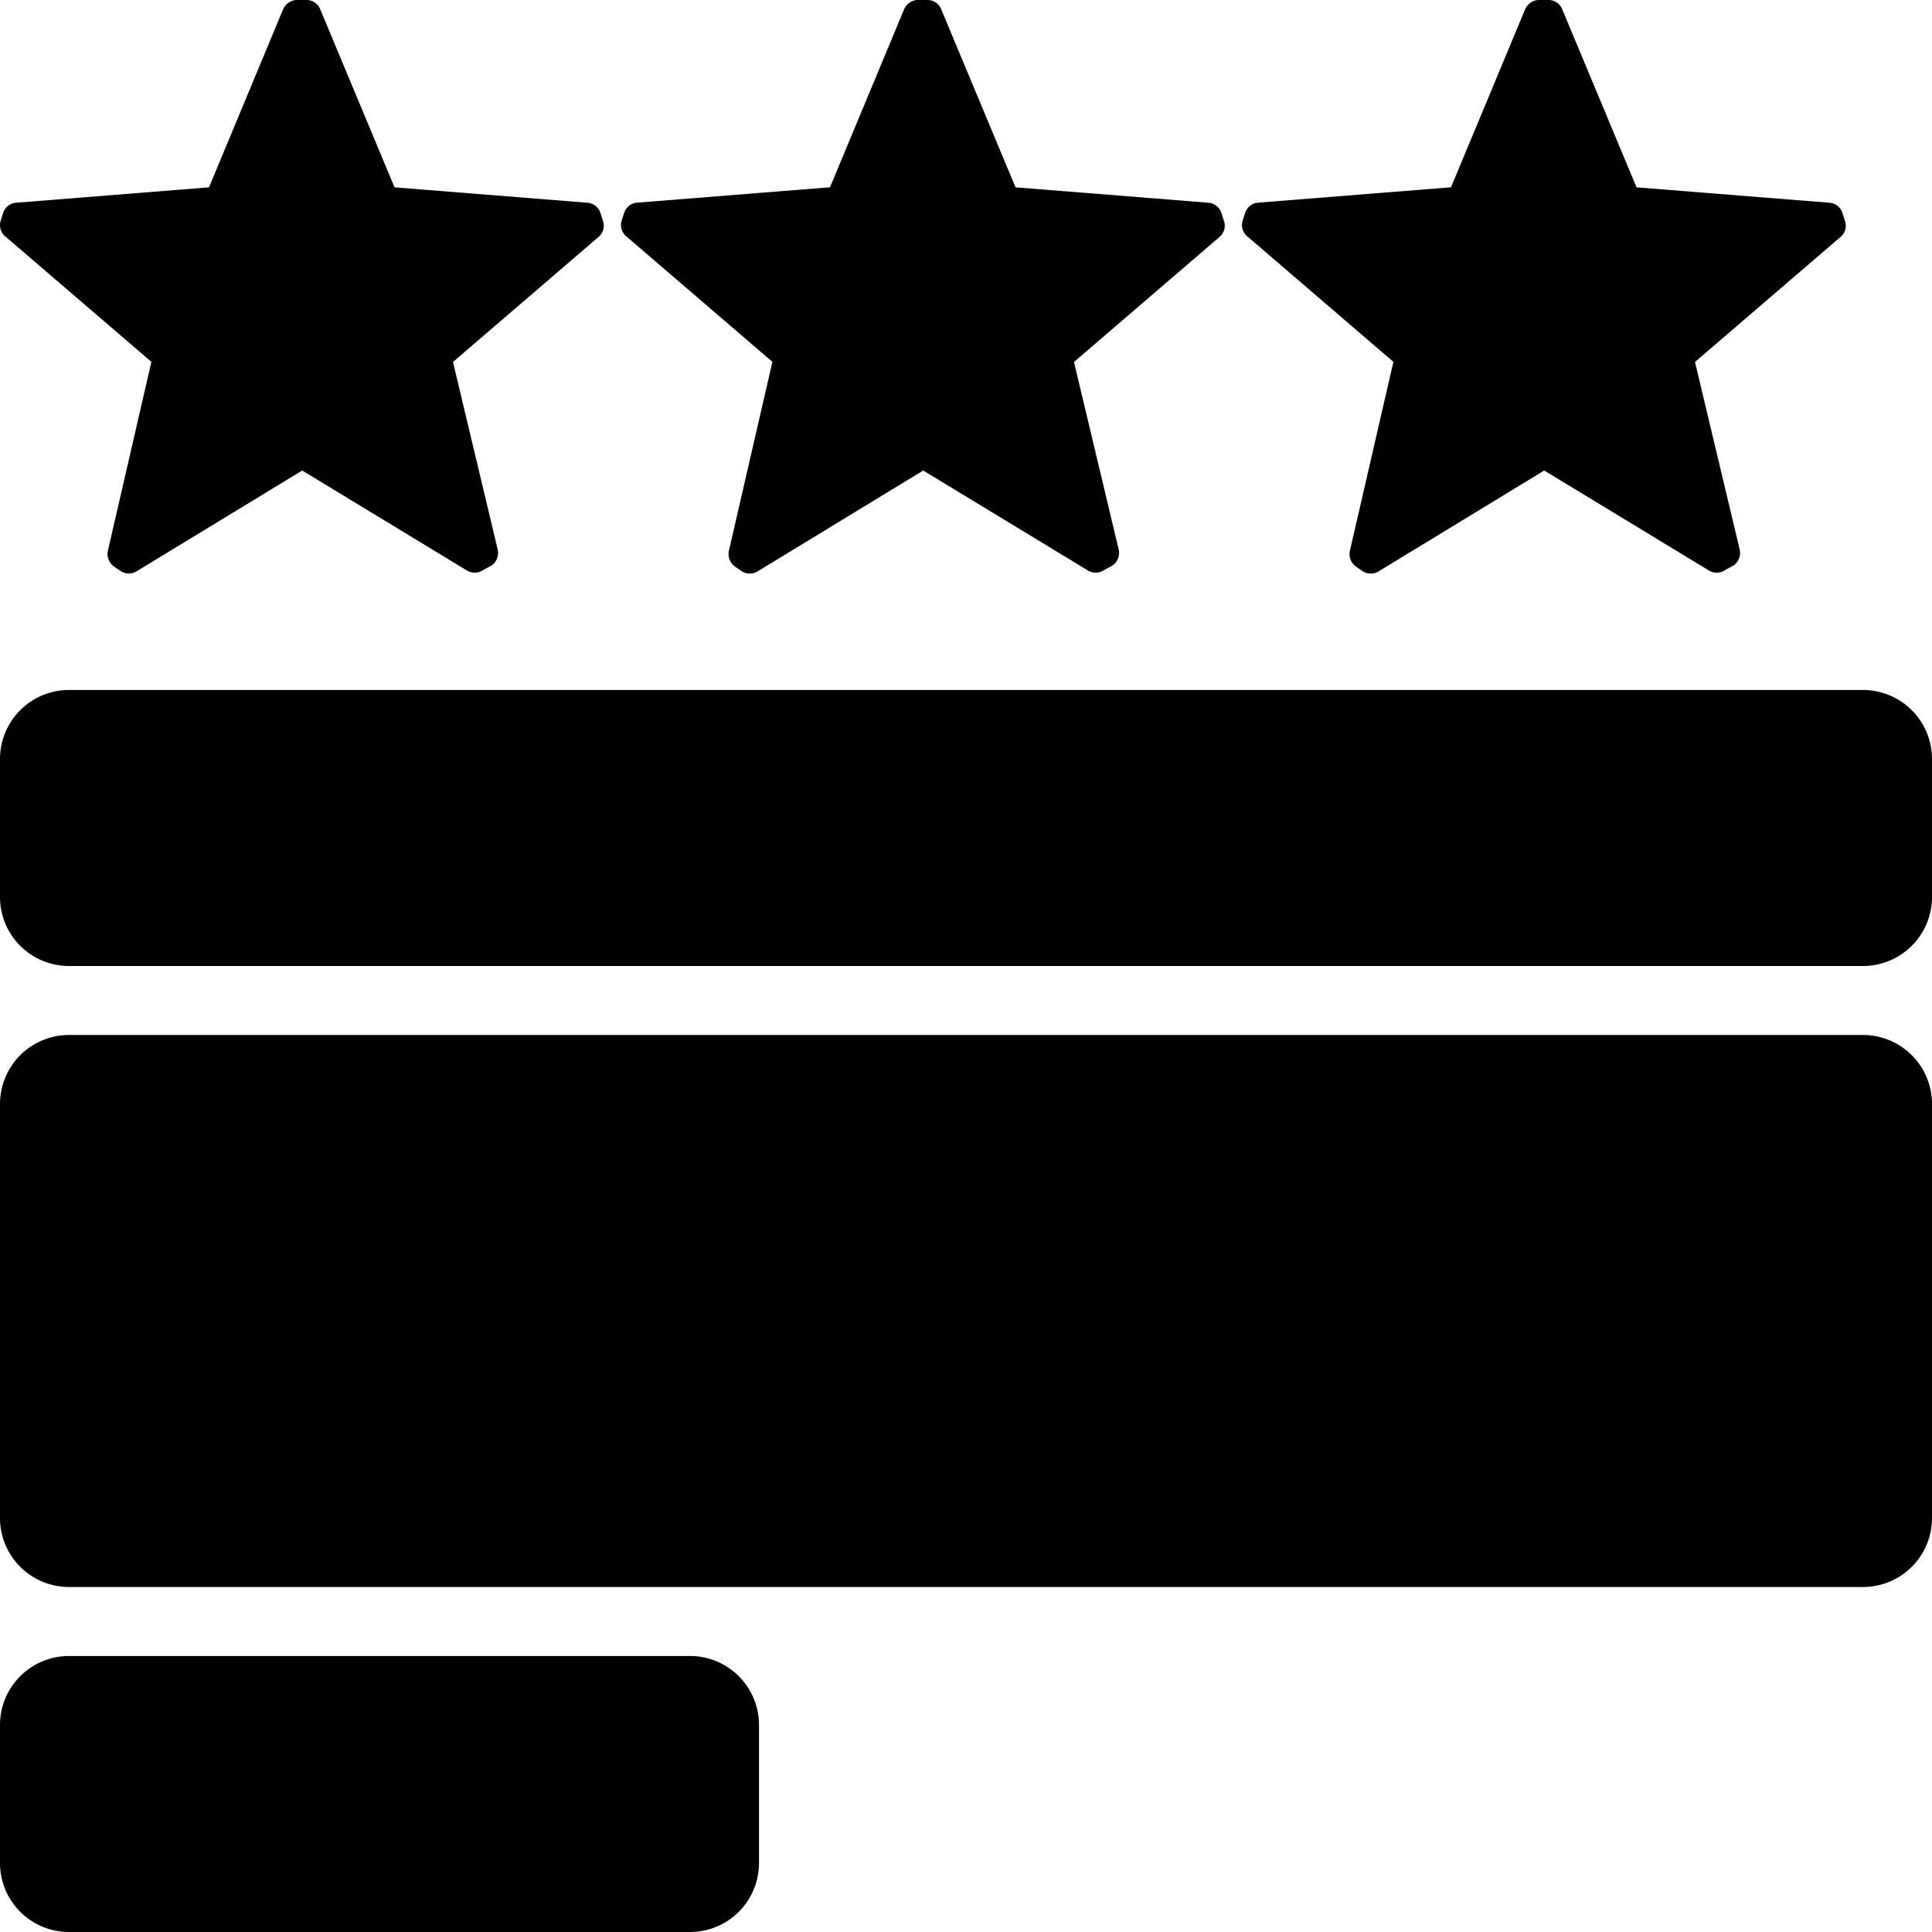 <svg xmlns="http://www.w3.org/2000/svg" viewBox="0 0 28 28" width="28" height="28"><path d="M27 10H1a1 1 0 0 0-1 1v2a1 1 0 0 0 1 1h26a1 1 0 0 0 1-1v-2a1 1 0 0 0-1-1zm0 5H1a1 1 0 0 0-1 1v6a1 1 0 0 0 1 1h26a1 1 0 0 0 1-1v-6a1 1 0 0 0-1-1zm-17 9H1a1 1 0 0 0-1 1v2a1 1 0 0 0 1 1h9a1 1 0 0 0 1-1v-2a1 1 0 0 0-1-1zM20.195 5.245l-2.107-1.81c-.074-.054-.106-.149-.079-.236l.035-.109c.026-.086.102-.148.192-.153l2.793-.223L22.101.14c.032-.08.107-.134.191-.14h.146c.091-.002.174.054.205.14l1.075 2.575 2.793.223c.09.005.167.067.192.153l.035.109c.03.085.004.179-.066.236l-2.107 1.81.647 2.714c.021.087-.011.178-.083.232l-.127.07c-.074.05-.171.05-.245 0L22.38 6.819l-2.391 1.456c-.074.05-.171.05-.245 0l-.096-.066c-.072-.054-.104-.145-.083-.232l.629-2.732zm-9 0l-2.107-1.81c-.074-.054-.106-.149-.079-.236l.035-.109c.026-.086.102-.148.192-.153l2.793-.223L13.101.14c.032-.08.107-.134.191-.14h.146c.091-.002.174.054.205.14l1.075 2.575 2.793.223c.09.005.167.067.192.153l.035.109c.03.085.004.179-.066.236l-2.107 1.81.647 2.714c.021.087-.011.178-.083.232l-.127.07c-.074.05-.171.05-.245 0L13.38 6.819l-2.391 1.456c-.074.05-.171.05-.245 0l-.096-.066c-.072-.054-.104-.145-.083-.232l.629-2.732zm-9 0L.088 3.436C.014 3.382-.017 3.287.009 3.2l.035-.109c.026-.086.102-.148.192-.153l2.793-.223L4.101.14c.032-.08.107-.134.191-.14h.146c.091-.002.174.054.205.14l1.075 2.575 2.793.223c.09.005.167.067.192.153l.035.109c.03.085.004.179-.066.236l-2.107 1.81.647 2.714c.021.087-.011.178-.083.232l-.127.07c-.074.05-.171.05-.245 0L4.38 6.819 1.989 8.274c-.074.05-.171.05-.245 0l-.096-.066c-.072-.054-.104-.145-.083-.232l.629-2.732z"/></svg>
